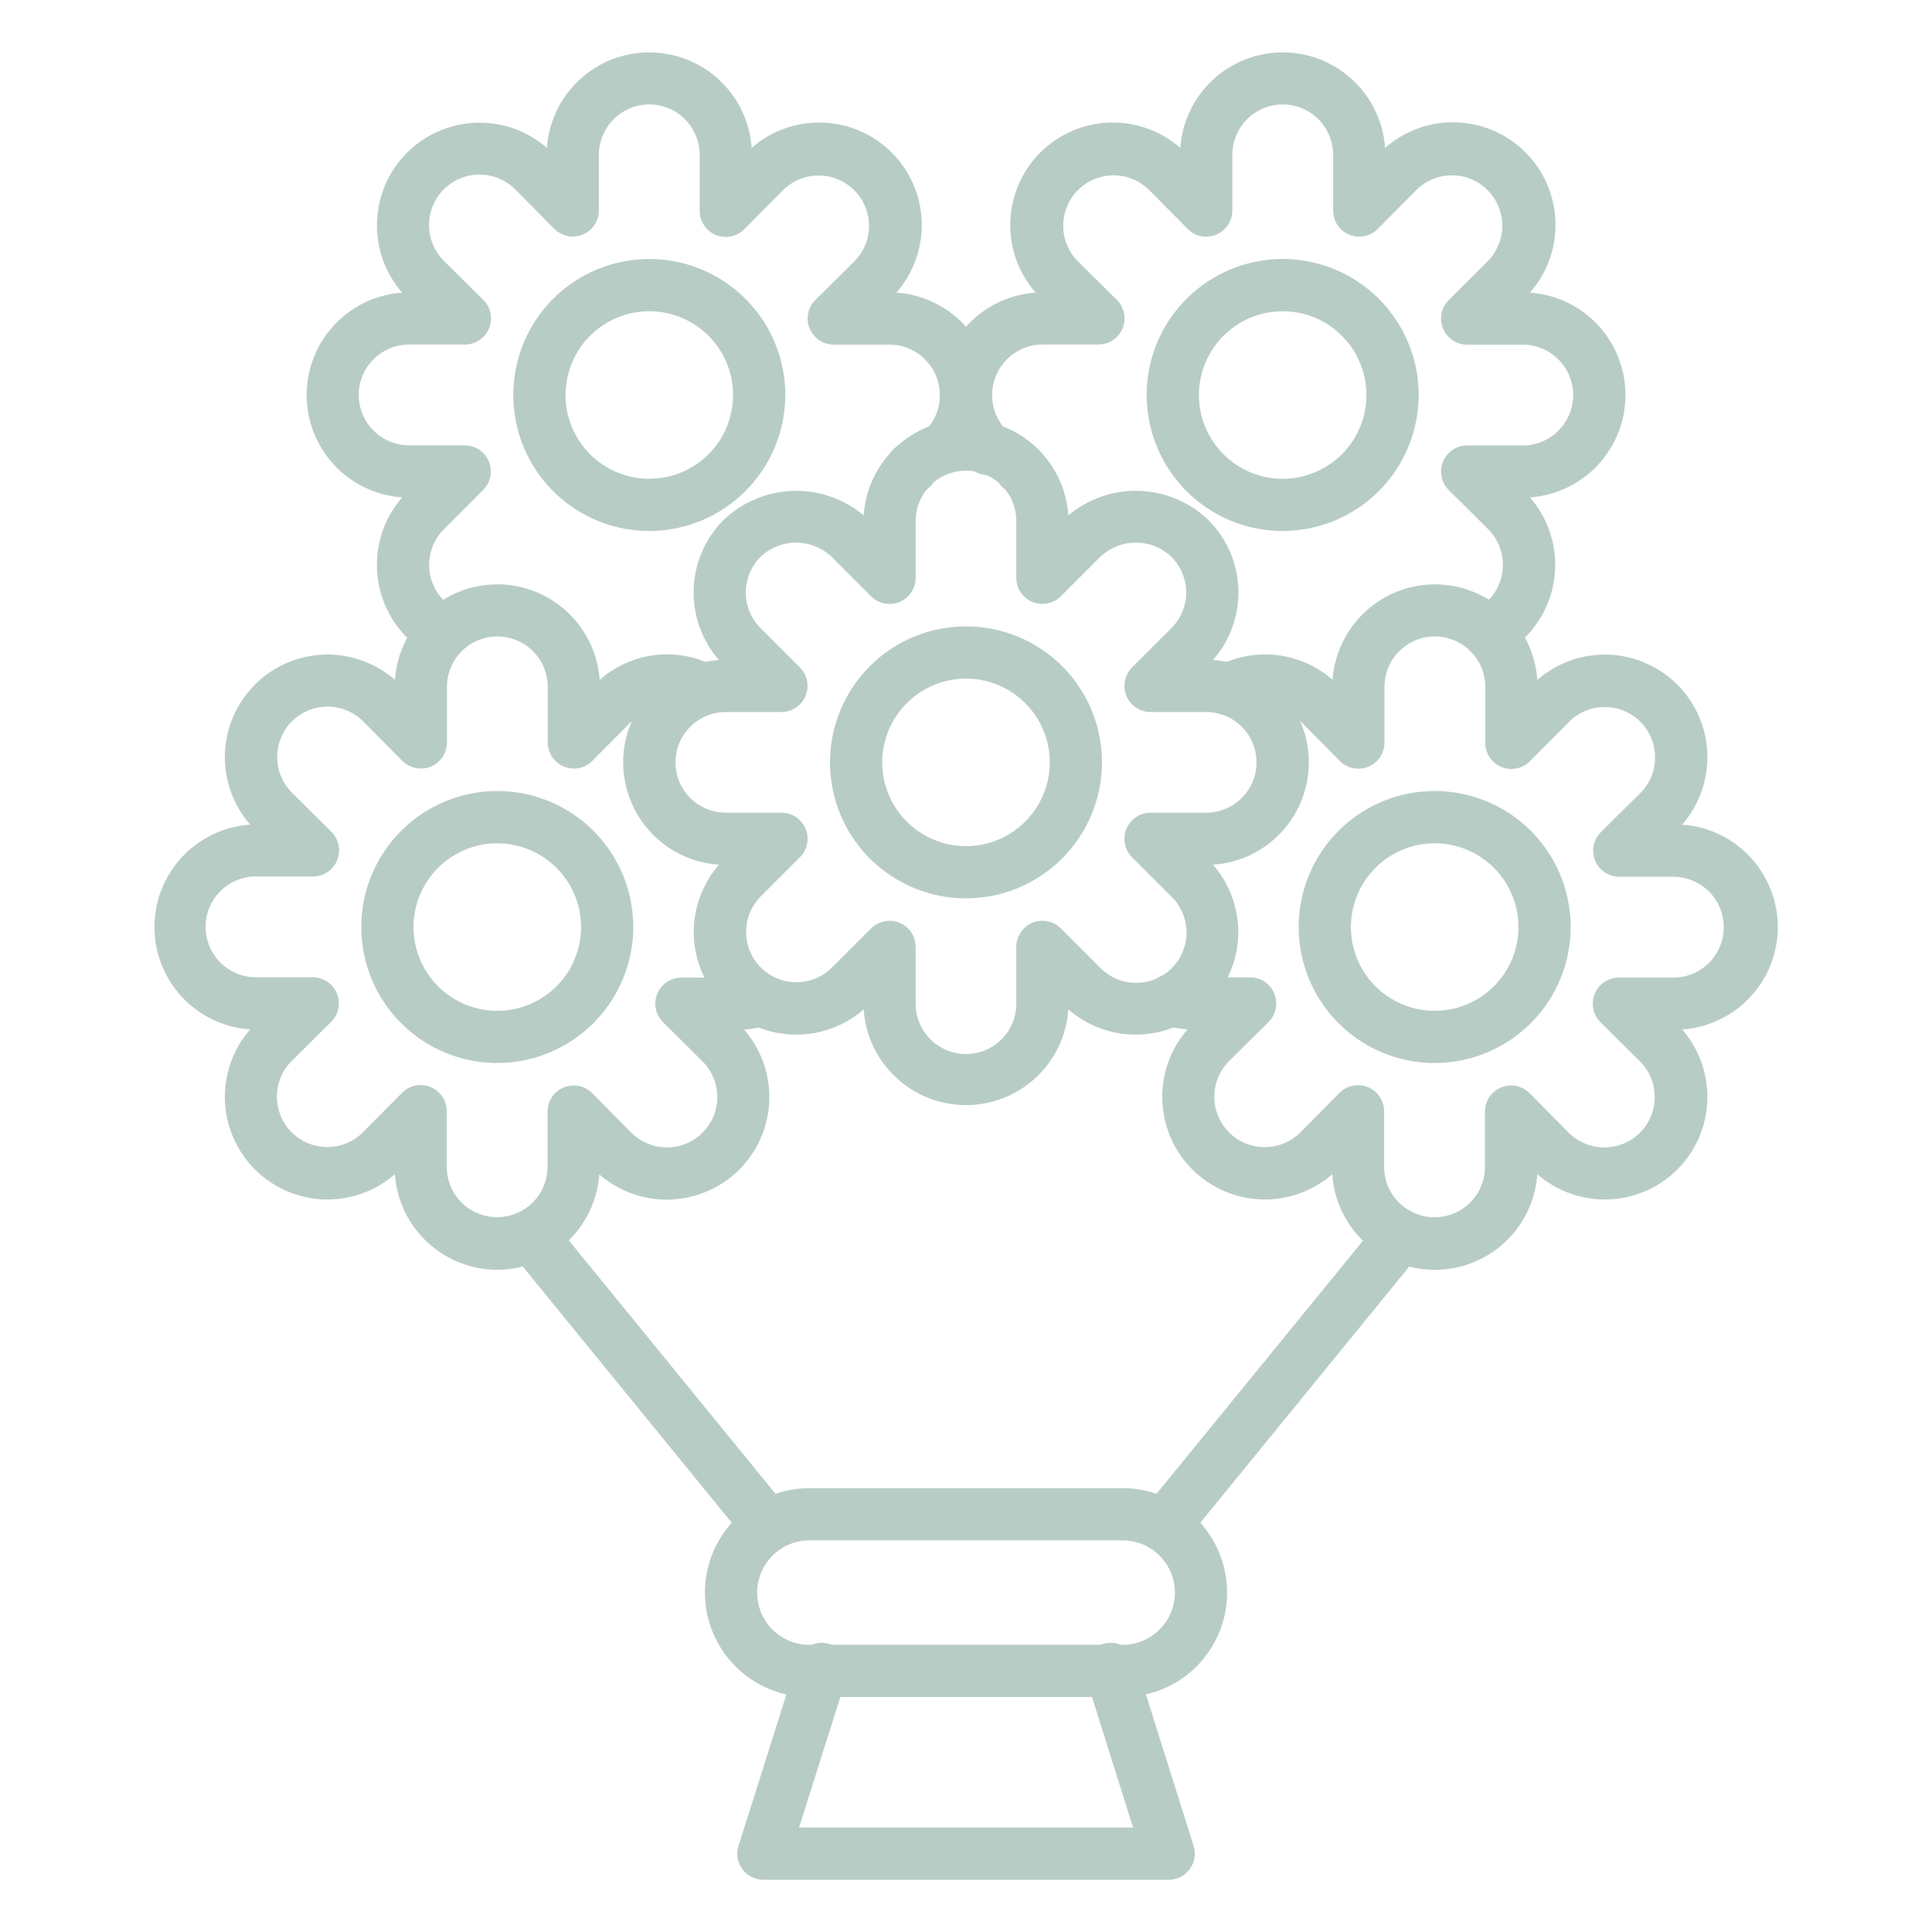 <svg width="51" height="51" viewBox="0 0 51 51" fill="none" xmlns="http://www.w3.org/2000/svg">
    <path d="M30.725 40.972C30.594 40.972 30.467 40.935 30.357 40.865C30.247 40.796 30.159 40.696 30.103 40.578C30.047 40.461 30.026 40.33 30.041 40.2C30.057 40.071 30.109 39.949 30.191 39.848L36.442 32.184C36.558 32.042 36.725 31.952 36.907 31.934C37.089 31.915 37.27 31.97 37.412 32.085C37.553 32.201 37.644 32.368 37.662 32.55C37.68 32.731 37.626 32.913 37.51 33.055L31.259 40.719C31.195 40.798 31.113 40.862 31.021 40.906C30.928 40.95 30.827 40.972 30.725 40.972Z"
          fill="#B8CCC6"/>
    <path d="M20.276 40.972C20.174 40.972 20.073 40.95 19.98 40.906C19.888 40.862 19.807 40.798 19.742 40.719L13.491 33.055C13.434 32.985 13.391 32.904 13.365 32.817C13.339 32.731 13.33 32.64 13.339 32.55C13.349 32.46 13.375 32.372 13.418 32.293C13.461 32.213 13.519 32.142 13.59 32.085C13.66 32.028 13.74 31.985 13.827 31.959C13.914 31.933 14.005 31.925 14.095 31.934C14.185 31.943 14.272 31.97 14.352 32.013C14.432 32.056 14.502 32.114 14.559 32.184L20.81 39.848C20.893 39.949 20.945 40.071 20.96 40.2C20.976 40.33 20.955 40.461 20.899 40.578C20.843 40.696 20.755 40.796 20.645 40.865C20.535 40.935 20.407 40.972 20.277 40.972H20.276Z"
          fill="#B8CCC6"/>
    <path d="M30.848 49.622H20.152C20.044 49.622 19.937 49.596 19.841 49.547C19.744 49.498 19.66 49.428 19.596 49.34C19.532 49.253 19.49 49.152 19.472 49.045C19.454 48.938 19.462 48.829 19.495 48.726L21.032 43.867C21.057 43.778 21.099 43.696 21.157 43.624C21.215 43.552 21.286 43.492 21.367 43.448C21.448 43.404 21.537 43.377 21.629 43.369C21.721 43.36 21.814 43.37 21.901 43.397C21.989 43.425 22.071 43.47 22.141 43.53C22.211 43.589 22.269 43.663 22.31 43.745C22.352 43.827 22.376 43.917 22.382 44.009C22.388 44.101 22.376 44.193 22.346 44.281L21.093 48.243H29.911L28.664 44.281C28.633 44.193 28.621 44.101 28.627 44.009C28.633 43.917 28.658 43.827 28.699 43.745C28.741 43.663 28.798 43.589 28.868 43.53C28.939 43.47 29.02 43.425 29.108 43.397C29.196 43.37 29.288 43.36 29.38 43.369C29.472 43.377 29.561 43.404 29.642 43.448C29.723 43.492 29.795 43.552 29.852 43.624C29.91 43.696 29.953 43.778 29.978 43.867L31.508 48.726C31.54 48.829 31.548 48.939 31.53 49.046C31.512 49.153 31.47 49.254 31.405 49.341C31.341 49.428 31.257 49.499 31.16 49.548C31.064 49.597 30.957 49.622 30.848 49.622Z"
          fill="#B8CCC6"/>
    <path d="M37.872 33.52C37.449 33.522 37.031 33.422 36.655 33.227C36.233 33.02 35.873 32.703 35.612 32.312C35.351 31.92 35.198 31.466 35.169 30.996C34.652 31.447 33.983 31.685 33.297 31.662C32.61 31.638 31.959 31.355 31.473 30.87C30.988 30.384 30.705 29.733 30.682 29.047C30.658 28.361 30.896 27.691 31.348 27.174C31.141 27.16 30.937 27.122 30.74 27.06C30.579 27.015 30.441 26.913 30.35 26.774C30.258 26.635 30.22 26.468 30.243 26.303C30.265 26.138 30.346 25.987 30.472 25.877C30.597 25.768 30.757 25.707 30.924 25.707H30.931C31.003 25.707 31.074 25.718 31.142 25.74C31.269 25.78 31.4 25.801 31.533 25.8H33.005C33.141 25.801 33.273 25.842 33.386 25.918C33.499 25.995 33.587 26.102 33.639 26.229C33.69 26.355 33.703 26.493 33.676 26.626C33.649 26.76 33.583 26.882 33.487 26.978L32.444 28.012C32.32 28.136 32.222 28.282 32.156 28.444C32.089 28.605 32.055 28.778 32.055 28.953C32.055 29.128 32.09 29.301 32.156 29.462C32.223 29.623 32.322 29.77 32.445 29.893C32.569 30.017 32.715 30.114 32.877 30.181C33.038 30.248 33.211 30.282 33.386 30.282C33.561 30.282 33.734 30.247 33.895 30.18C34.056 30.113 34.203 30.015 34.326 29.892L35.36 28.849C35.456 28.753 35.579 28.687 35.712 28.66C35.846 28.633 35.984 28.646 36.11 28.698C36.236 28.749 36.344 28.837 36.42 28.95C36.496 29.063 36.537 29.196 36.538 29.332V30.803C36.536 31.051 36.605 31.293 36.735 31.503C36.866 31.713 37.053 31.882 37.275 31.99C37.458 32.086 37.662 32.135 37.868 32.133C38.221 32.133 38.559 31.993 38.809 31.744C39.058 31.494 39.198 31.156 39.199 30.803V29.34C39.2 29.203 39.241 29.07 39.317 28.958C39.393 28.845 39.501 28.757 39.627 28.705C39.753 28.654 39.891 28.641 40.025 28.668C40.158 28.695 40.281 28.761 40.377 28.857L41.41 29.901C41.66 30.15 41.999 30.29 42.351 30.289C42.704 30.289 43.042 30.148 43.292 29.899C43.541 29.649 43.681 29.311 43.68 28.958C43.68 28.605 43.54 28.267 43.29 28.018L42.249 26.984C42.152 26.888 42.086 26.765 42.059 26.632C42.032 26.498 42.045 26.36 42.097 26.234C42.148 26.108 42.236 26 42.349 25.924C42.462 25.848 42.595 25.807 42.731 25.806H44.202C44.55 25.798 44.881 25.654 45.124 25.406C45.367 25.157 45.503 24.823 45.503 24.476C45.503 24.128 45.367 23.794 45.124 23.545C44.881 23.297 44.55 23.153 44.202 23.145H42.741C42.605 23.144 42.472 23.103 42.359 23.027C42.246 22.951 42.158 22.843 42.106 22.717C42.055 22.591 42.042 22.453 42.069 22.319C42.096 22.186 42.162 22.063 42.258 21.967L43.302 20.933C43.425 20.81 43.523 20.663 43.59 20.502C43.656 20.34 43.691 20.167 43.69 19.993C43.69 19.818 43.656 19.645 43.589 19.484C43.522 19.322 43.423 19.176 43.3 19.052C43.176 18.929 43.03 18.831 42.868 18.764C42.707 18.698 42.534 18.663 42.359 18.664C42.184 18.664 42.011 18.698 41.85 18.765C41.689 18.832 41.542 18.93 41.419 19.054L40.385 20.095C40.289 20.192 40.166 20.258 40.033 20.285C39.9 20.312 39.761 20.299 39.635 20.247C39.509 20.196 39.401 20.108 39.325 19.995C39.249 19.882 39.208 19.749 39.207 19.613V18.131C39.207 17.778 39.067 17.44 38.818 17.191C38.568 16.941 38.23 16.801 37.877 16.801C37.524 16.801 37.185 16.941 36.936 17.191C36.686 17.44 36.546 17.778 36.546 18.131V19.603C36.546 19.739 36.506 19.872 36.43 19.986C36.354 20.099 36.246 20.188 36.12 20.24C35.994 20.292 35.855 20.305 35.721 20.278C35.587 20.251 35.465 20.185 35.368 20.088L34.335 19.045C34.135 18.844 33.875 18.712 33.595 18.669C33.315 18.627 33.028 18.675 32.777 18.808C32.695 18.846 32.606 18.868 32.516 18.872C32.425 18.876 32.335 18.862 32.25 18.831C32.165 18.8 32.087 18.752 32.02 18.691C31.953 18.63 31.899 18.556 31.861 18.474C31.823 18.392 31.801 18.303 31.797 18.212C31.794 18.122 31.808 18.032 31.838 17.947C31.87 17.861 31.917 17.783 31.978 17.717C32.039 17.65 32.113 17.596 32.195 17.558C32.675 17.319 33.214 17.228 33.745 17.298C34.276 17.367 34.775 17.593 35.177 17.947C35.224 17.263 35.53 16.622 36.032 16.154C36.533 15.687 37.194 15.426 37.879 15.426C38.565 15.426 39.226 15.687 39.727 16.154C40.229 16.622 40.534 17.263 40.582 17.947C41.099 17.496 41.769 17.258 42.455 17.281C43.141 17.305 43.792 17.588 44.278 18.073C44.763 18.558 45.046 19.21 45.07 19.896C45.093 20.582 44.855 21.252 44.404 21.769C45.089 21.815 45.731 22.12 46.2 22.622C46.669 23.124 46.93 23.785 46.93 24.472C46.93 25.159 46.669 25.82 46.2 26.322C45.731 26.823 45.089 27.128 44.404 27.175C44.855 27.692 45.093 28.361 45.07 29.047C45.046 29.734 44.763 30.385 44.278 30.871C43.792 31.356 43.141 31.639 42.455 31.662C41.769 31.686 41.099 31.448 40.582 30.996C40.534 31.682 40.228 32.324 39.725 32.793C39.222 33.261 38.56 33.521 37.872 33.52Z"
          fill="#B8CCC6"/>
    <path d="M37.872 28.061C37.162 28.061 36.468 27.851 35.878 27.456C35.287 27.061 34.827 26.501 34.555 25.845C34.284 25.189 34.213 24.467 34.351 23.77C34.49 23.074 34.832 22.434 35.334 21.932C35.836 21.43 36.476 21.088 37.172 20.95C37.869 20.812 38.59 20.883 39.246 21.155C39.903 21.426 40.463 21.887 40.858 22.477C41.252 23.068 41.462 23.762 41.462 24.472C41.461 25.424 41.083 26.336 40.41 27.009C39.736 27.682 38.824 28.06 37.872 28.061ZM37.872 22.26C37.435 22.26 37.007 22.39 36.644 22.633C36.28 22.876 35.996 23.221 35.829 23.625C35.662 24.03 35.618 24.474 35.703 24.903C35.788 25.332 35.999 25.726 36.308 26.036C36.618 26.345 37.012 26.556 37.441 26.641C37.87 26.726 38.314 26.682 38.719 26.515C39.123 26.348 39.468 26.064 39.711 25.701C39.954 25.337 40.084 24.909 40.084 24.472C40.083 23.886 39.85 23.323 39.435 22.909C39.021 22.494 38.459 22.261 37.872 22.261V22.26Z"
          fill="#B8CCC6"/>
    <path d="M25.5 29.173C24.813 29.172 24.152 28.911 23.651 28.442C23.15 27.972 22.845 27.33 22.799 26.645C22.282 27.096 21.613 27.334 20.927 27.31C20.242 27.287 19.591 27.004 19.106 26.519C18.621 26.034 18.338 25.383 18.315 24.697C18.291 24.012 18.529 23.343 18.979 22.826C18.294 22.781 17.651 22.477 17.181 21.975C16.712 21.473 16.45 20.812 16.45 20.125C16.45 19.437 16.712 18.776 17.181 18.274C17.651 17.773 18.294 17.468 18.979 17.423C18.527 16.907 18.288 16.237 18.311 15.551C18.333 14.864 18.616 14.212 19.102 13.726C19.595 13.254 20.245 12.981 20.927 12.958C21.609 12.935 22.276 13.165 22.799 13.604C22.844 12.918 23.148 12.275 23.65 11.806C24.151 11.336 24.813 11.075 25.5 11.075C26.187 11.075 26.849 11.336 27.35 11.806C27.852 12.275 28.156 12.918 28.201 13.604C28.724 13.165 29.391 12.935 30.073 12.958C30.756 12.981 31.405 13.254 31.898 13.726C32.384 14.212 32.667 14.864 32.69 15.551C32.712 16.237 32.473 16.907 32.021 17.423C32.706 17.468 33.349 17.773 33.819 18.274C34.289 18.776 34.55 19.437 34.55 20.125C34.55 20.812 34.289 21.473 33.819 21.975C33.349 22.477 32.706 22.781 32.021 22.826C32.471 23.343 32.709 24.012 32.686 24.697C32.662 25.383 32.379 26.034 31.894 26.519C31.409 27.004 30.758 27.287 30.073 27.31C29.387 27.334 28.718 27.096 28.201 26.645C28.155 27.331 27.85 27.973 27.349 28.442C26.847 28.911 26.186 29.172 25.5 29.173ZM23.482 24.306C23.665 24.306 23.84 24.379 23.969 24.508C24.098 24.637 24.171 24.813 24.171 24.995V26.465C24.167 26.642 24.198 26.818 24.263 26.983C24.328 27.147 24.425 27.297 24.549 27.424C24.673 27.55 24.821 27.651 24.984 27.72C25.147 27.788 25.322 27.824 25.499 27.824C25.676 27.824 25.852 27.788 26.015 27.72C26.178 27.651 26.326 27.55 26.45 27.424C26.573 27.297 26.671 27.147 26.735 26.983C26.8 26.818 26.832 26.642 26.828 26.465V24.995C26.828 24.859 26.868 24.726 26.944 24.613C27.02 24.499 27.127 24.411 27.253 24.359C27.379 24.307 27.518 24.293 27.651 24.32C27.785 24.346 27.908 24.412 28.004 24.508L29.044 25.548C29.167 25.673 29.314 25.773 29.476 25.841C29.637 25.909 29.811 25.945 29.986 25.945C30.162 25.946 30.336 25.912 30.498 25.845C30.66 25.779 30.808 25.68 30.932 25.556C31.056 25.432 31.154 25.285 31.221 25.122C31.287 24.96 31.321 24.786 31.321 24.611C31.32 24.435 31.284 24.262 31.216 24.1C31.148 23.938 31.048 23.792 30.923 23.669L29.884 22.63C29.787 22.533 29.722 22.41 29.695 22.277C29.669 22.143 29.682 22.004 29.734 21.878C29.787 21.753 29.875 21.645 29.988 21.569C30.101 21.494 30.235 21.453 30.371 21.453H31.84C32.193 21.453 32.531 21.313 32.78 21.064C33.029 20.815 33.169 20.477 33.169 20.124C33.169 19.772 33.029 19.434 32.78 19.185C32.531 18.936 32.193 18.796 31.84 18.796H30.371C30.235 18.796 30.101 18.755 29.988 18.679C29.875 18.604 29.787 18.496 29.734 18.37C29.682 18.244 29.669 18.106 29.695 17.972C29.722 17.838 29.787 17.715 29.884 17.619L30.923 16.58C31.047 16.456 31.145 16.31 31.211 16.149C31.278 15.987 31.313 15.815 31.313 15.64C31.313 15.466 31.278 15.293 31.211 15.131C31.145 14.97 31.047 14.824 30.923 14.7C30.67 14.459 30.334 14.323 29.984 14.323C29.634 14.323 29.297 14.459 29.044 14.7L28.004 15.74C27.908 15.836 27.785 15.902 27.651 15.928C27.518 15.955 27.379 15.941 27.253 15.889C27.127 15.837 27.02 15.748 26.944 15.635C26.868 15.522 26.828 15.389 26.828 15.252V13.784C26.832 13.607 26.8 13.431 26.735 13.266C26.671 13.101 26.573 12.951 26.45 12.825C26.326 12.698 26.178 12.597 26.015 12.529C25.852 12.46 25.676 12.425 25.499 12.425C25.322 12.425 25.147 12.46 24.984 12.529C24.821 12.597 24.673 12.698 24.549 12.825C24.425 12.951 24.328 13.101 24.263 13.266C24.198 13.431 24.167 13.607 24.171 13.784V15.254C24.171 15.39 24.131 15.523 24.055 15.637C23.979 15.75 23.871 15.838 23.745 15.89C23.62 15.943 23.481 15.956 23.347 15.93C23.214 15.903 23.091 15.837 22.995 15.741L21.955 14.7C21.701 14.459 21.365 14.324 21.015 14.324C20.665 14.324 20.329 14.459 20.076 14.7C19.952 14.824 19.854 14.97 19.788 15.131C19.721 15.293 19.686 15.466 19.686 15.64C19.686 15.815 19.721 15.987 19.788 16.149C19.854 16.31 19.952 16.456 20.076 16.58L21.115 17.619C21.212 17.715 21.277 17.838 21.304 17.972C21.33 18.106 21.317 18.244 21.265 18.37C21.212 18.496 21.124 18.604 21.011 18.679C20.897 18.755 20.764 18.796 20.628 18.796H19.159C18.807 18.796 18.469 18.936 18.22 19.185C17.97 19.434 17.831 19.772 17.831 20.124C17.831 20.477 17.97 20.815 18.22 21.064C18.469 21.313 18.807 21.453 19.159 21.453H20.629C20.765 21.453 20.899 21.494 21.012 21.569C21.125 21.645 21.214 21.753 21.266 21.878C21.318 22.004 21.332 22.143 21.305 22.277C21.279 22.41 21.213 22.533 21.116 22.63L20.076 23.669C19.83 23.919 19.693 24.255 19.695 24.606C19.696 24.956 19.836 25.292 20.084 25.54C20.331 25.788 20.667 25.927 21.017 25.929C21.368 25.931 21.705 25.794 21.955 25.548L22.995 24.508C23.124 24.379 23.299 24.306 23.482 24.306Z"
          fill="#B8CCC6"/>
    <path d="M25.5 23.714C24.79 23.714 24.096 23.504 23.506 23.109C22.915 22.715 22.455 22.154 22.183 21.498C21.912 20.842 21.841 20.12 21.979 19.424C22.118 18.728 22.46 18.088 22.962 17.586C23.464 17.084 24.103 16.742 24.8 16.603C25.496 16.465 26.218 16.536 26.874 16.808C27.53 17.079 28.091 17.54 28.485 18.13C28.88 18.72 29.09 19.414 29.09 20.124C29.089 21.076 28.71 21.989 28.037 22.662C27.364 23.335 26.452 23.713 25.5 23.714ZM25.5 17.913C25.063 17.913 24.635 18.043 24.271 18.286C23.908 18.529 23.624 18.875 23.457 19.279C23.289 19.683 23.246 20.128 23.331 20.557C23.416 20.986 23.627 21.38 23.936 21.689C24.246 21.998 24.64 22.209 25.069 22.294C25.498 22.38 25.943 22.336 26.347 22.168C26.751 22.001 27.096 21.717 27.339 21.353C27.582 20.989 27.712 20.562 27.712 20.124C27.711 19.538 27.478 18.976 27.063 18.561C26.649 18.146 26.087 17.913 25.5 17.913V17.913Z"
          fill="#B8CCC6"/>
    <path d="M24.062 13.049C23.878 13.048 23.703 12.974 23.573 12.844C23.444 12.713 23.372 12.537 23.373 12.353C23.374 12.169 23.448 11.993 23.578 11.864C23.709 11.735 23.885 11.663 24.069 11.664C24.252 11.664 24.427 11.736 24.556 11.866C24.686 11.995 24.758 12.17 24.758 12.353C24.757 12.537 24.683 12.714 24.553 12.844C24.423 12.974 24.247 13.048 24.062 13.049Z"
          fill="#B8CCC6"/>
    <path d="M11.703 17.383C11.585 17.383 11.47 17.352 11.367 17.295C11.137 17.169 10.927 17.011 10.741 16.826C10.256 16.341 9.974 15.689 9.951 15.003C9.927 14.317 10.165 13.648 10.616 13.13C9.931 13.083 9.291 12.777 8.823 12.276C8.355 11.774 8.095 11.114 8.095 10.428C8.095 9.742 8.355 9.081 8.823 8.58C9.291 8.078 9.931 7.773 10.616 7.725C10.165 7.208 9.928 6.539 9.952 5.853C9.976 5.168 10.258 4.517 10.743 4.032C11.228 3.547 11.879 3.264 12.565 3.24C13.25 3.216 13.919 3.453 14.437 3.904C14.484 3.219 14.79 2.579 15.291 2.111C15.793 1.643 16.453 1.383 17.139 1.383C17.825 1.383 18.486 1.643 18.987 2.111C19.489 2.579 19.794 3.219 19.842 3.904C20.359 3.451 21.028 3.213 21.715 3.236C22.401 3.259 23.053 3.542 23.539 4.027C24.025 4.513 24.308 5.165 24.331 5.851C24.354 6.538 24.115 7.207 23.663 7.724C24.18 7.76 24.675 7.944 25.092 8.252C25.508 8.561 25.827 8.983 26.011 9.467C26.195 9.951 26.237 10.479 26.131 10.986C26.025 11.493 25.776 11.959 25.413 12.33L24.424 11.372L24.431 11.365C24.614 11.177 24.738 10.94 24.787 10.682C24.836 10.424 24.808 10.158 24.707 9.916C24.606 9.674 24.435 9.468 24.217 9.322C23.999 9.176 23.743 9.098 23.481 9.097H22.009C21.873 9.097 21.739 9.057 21.626 8.981C21.513 8.905 21.424 8.797 21.372 8.671C21.32 8.545 21.307 8.406 21.334 8.272C21.361 8.138 21.427 8.016 21.523 7.919L22.567 6.886C22.809 6.635 22.943 6.299 22.939 5.95C22.936 5.601 22.796 5.268 22.549 5.021C22.302 4.775 21.969 4.635 21.62 4.633C21.271 4.63 20.936 4.764 20.685 5.006L19.651 6.048C19.555 6.146 19.431 6.213 19.297 6.241C19.162 6.268 19.022 6.254 18.895 6.202C18.768 6.149 18.66 6.06 18.584 5.945C18.509 5.83 18.469 5.696 18.47 5.558V4.088C18.47 3.735 18.33 3.396 18.081 3.147C17.831 2.897 17.493 2.757 17.14 2.757C16.787 2.757 16.449 2.897 16.199 3.147C15.95 3.396 15.809 3.735 15.809 4.088V5.558C15.809 5.694 15.768 5.827 15.691 5.94C15.615 6.053 15.508 6.141 15.382 6.192C15.255 6.244 15.117 6.257 14.983 6.23C14.85 6.203 14.728 6.137 14.632 6.041L13.598 4.997C13.348 4.748 13.009 4.608 12.655 4.608C12.302 4.609 11.963 4.75 11.714 5C11.464 5.25 11.325 5.589 11.325 5.942C11.325 6.295 11.466 6.634 11.716 6.884L12.758 7.917C12.855 8.014 12.921 8.136 12.948 8.27C12.975 8.404 12.961 8.543 12.909 8.669C12.857 8.795 12.769 8.903 12.656 8.979C12.542 9.055 12.409 9.095 12.273 9.095H10.8C10.447 9.095 10.109 9.235 9.86 9.485C9.61 9.734 9.47 10.073 9.47 10.426C9.47 10.778 9.61 11.117 9.86 11.367C10.109 11.616 10.447 11.756 10.8 11.756H12.272C12.408 11.757 12.541 11.798 12.654 11.874C12.767 11.95 12.854 12.058 12.906 12.184C12.958 12.31 12.971 12.449 12.944 12.582C12.917 12.716 12.851 12.838 12.754 12.934L11.716 13.972C11.468 14.222 11.328 14.559 11.328 14.912C11.328 15.264 11.468 15.602 11.716 15.851C11.813 15.946 11.922 16.027 12.04 16.092C12.174 16.166 12.278 16.283 12.338 16.423C12.398 16.564 12.409 16.72 12.371 16.868C12.332 17.015 12.246 17.146 12.125 17.239C12.004 17.332 11.856 17.383 11.703 17.383H11.703Z"
          fill="#B8CCC6"/>
    <path d="M17.723 19.389C17.587 19.388 17.455 19.346 17.343 19.27C17.23 19.194 17.143 19.086 17.091 18.961C17.04 18.835 17.027 18.697 17.053 18.564C17.08 18.431 17.146 18.309 17.242 18.213C17.338 18.117 17.46 18.051 17.593 18.024C17.726 17.997 17.864 18.01 17.99 18.062C18.115 18.113 18.223 18.2 18.299 18.312C18.376 18.425 18.417 18.557 18.418 18.693C18.417 18.877 18.344 19.053 18.214 19.183C18.083 19.314 17.907 19.388 17.723 19.389Z"
          fill="#B8CCC6"/>
    <path d="M17.14 14.017C16.43 14.017 15.736 13.806 15.146 13.412C14.555 13.018 14.095 12.457 13.823 11.801C13.552 11.145 13.48 10.423 13.619 9.727C13.757 9.03 14.099 8.391 14.601 7.888C15.103 7.386 15.743 7.044 16.439 6.906C17.136 6.767 17.857 6.838 18.514 7.11C19.169 7.382 19.73 7.842 20.125 8.432C20.519 9.022 20.73 9.717 20.73 10.427C20.729 11.378 20.35 12.291 19.677 12.964C19.005 13.637 18.092 14.015 17.14 14.017ZM17.14 8.216C16.703 8.216 16.275 8.345 15.912 8.588C15.548 8.831 15.264 9.177 15.097 9.581C14.929 9.985 14.885 10.43 14.971 10.859C15.056 11.288 15.267 11.682 15.576 11.991C15.885 12.3 16.279 12.511 16.709 12.597C17.138 12.682 17.582 12.638 17.986 12.47C18.391 12.303 18.736 12.019 18.979 11.656C19.222 11.292 19.352 10.864 19.351 10.427C19.351 9.841 19.117 9.279 18.703 8.864C18.289 8.45 17.727 8.216 17.14 8.216Z"
          fill="#B8CCC6"/>
    <path d="M33.277 19.389C33.093 19.388 32.917 19.314 32.787 19.183C32.657 19.053 32.583 18.877 32.582 18.693C32.583 18.557 32.625 18.425 32.701 18.312C32.777 18.2 32.885 18.113 33.011 18.062C33.136 18.01 33.275 17.997 33.408 18.024C33.541 18.051 33.663 18.117 33.759 18.213C33.855 18.309 33.92 18.431 33.947 18.564C33.974 18.697 33.96 18.835 33.909 18.961C33.858 19.086 33.77 19.194 33.658 19.27C33.545 19.346 33.413 19.388 33.277 19.389Z"
          fill="#B8CCC6"/>
    <path d="M39.298 17.383C39.146 17.383 38.997 17.332 38.876 17.239C38.756 17.146 38.669 17.015 38.631 16.868C38.592 16.72 38.604 16.564 38.663 16.423C38.723 16.283 38.828 16.166 38.961 16.092C39.08 16.027 39.188 15.946 39.285 15.851C39.533 15.602 39.673 15.264 39.673 14.911C39.673 14.558 39.533 14.22 39.285 13.97L38.243 12.937C38.147 12.841 38.081 12.718 38.054 12.585C38.027 12.451 38.04 12.313 38.091 12.187C38.143 12.061 38.231 11.953 38.344 11.877C38.456 11.801 38.589 11.76 38.726 11.759H40.197C40.55 11.759 40.888 11.619 41.138 11.369C41.387 11.12 41.528 10.781 41.528 10.428C41.528 10.076 41.387 9.737 41.138 9.488C40.888 9.238 40.55 9.098 40.197 9.098H38.729C38.593 9.098 38.459 9.057 38.346 8.981C38.232 8.906 38.144 8.798 38.092 8.672C38.04 8.545 38.027 8.407 38.053 8.273C38.08 8.139 38.146 8.016 38.243 7.92L39.285 6.882C39.526 6.63 39.66 6.294 39.657 5.946C39.653 5.597 39.513 5.264 39.267 5.017C39.02 4.771 38.686 4.631 38.338 4.628C37.989 4.626 37.653 4.76 37.402 5.002L36.369 6.044C36.273 6.141 36.151 6.207 36.017 6.234C35.884 6.261 35.745 6.248 35.619 6.196C35.493 6.144 35.386 6.057 35.309 5.944C35.233 5.831 35.192 5.698 35.191 5.562V4.088C35.191 3.735 35.051 3.396 34.802 3.147C34.552 2.897 34.214 2.757 33.861 2.757C33.508 2.757 33.17 2.897 32.92 3.147C32.671 3.396 32.53 3.735 32.53 4.088V5.558C32.53 5.695 32.49 5.828 32.414 5.941C32.338 6.055 32.23 6.143 32.104 6.195C31.978 6.247 31.839 6.261 31.705 6.234C31.572 6.207 31.449 6.141 31.353 6.044L30.319 5.001C30.068 4.759 29.732 4.625 29.383 4.628C29.034 4.632 28.701 4.772 28.455 5.019C28.208 5.265 28.069 5.599 28.066 5.948C28.063 6.296 28.197 6.632 28.439 6.883L29.482 7.917C29.578 8.013 29.644 8.136 29.671 8.269C29.698 8.403 29.685 8.542 29.633 8.668C29.581 8.794 29.492 8.902 29.379 8.978C29.265 9.054 29.132 9.094 28.996 9.095H27.521C27.168 9.095 26.829 9.235 26.58 9.485C26.33 9.735 26.19 10.074 26.19 10.427C26.19 10.781 26.33 11.121 26.579 11.373C26.705 11.504 26.775 11.68 26.773 11.862C26.771 12.044 26.698 12.218 26.568 12.347C26.439 12.473 26.266 12.544 26.086 12.544C25.905 12.544 25.732 12.473 25.603 12.347C25.098 11.835 24.814 11.146 24.811 10.427C24.812 9.74 25.073 9.08 25.542 8.578C26.011 8.077 26.652 7.772 27.337 7.724C26.885 7.207 26.646 6.538 26.669 5.851C26.692 5.165 26.975 4.513 27.46 4.027C27.946 3.542 28.598 3.259 29.285 3.236C29.971 3.213 30.64 3.451 31.158 3.904C31.205 3.219 31.511 2.579 32.012 2.111C32.514 1.643 33.174 1.383 33.86 1.383C34.546 1.383 35.207 1.643 35.708 2.111C36.21 2.579 36.515 3.219 36.563 3.904C37.08 3.449 37.75 3.208 38.438 3.229C39.126 3.251 39.78 3.534 40.267 4.02C40.754 4.507 41.038 5.161 41.06 5.849C41.082 6.537 40.842 7.207 40.387 7.724C41.072 7.772 41.712 8.078 42.18 8.579C42.648 9.081 42.908 9.741 42.908 10.427C42.908 11.113 42.648 11.773 42.18 12.275C41.712 12.777 41.072 13.082 40.387 13.13C40.838 13.647 41.075 14.317 41.052 15.002C41.029 15.688 40.746 16.34 40.262 16.826C40.076 17.01 39.865 17.168 39.636 17.294C39.533 17.352 39.417 17.383 39.298 17.383Z"
          fill="#B8CCC6"/>
    <path d="M26.937 13.049C26.753 13.048 26.577 12.974 26.447 12.844C26.316 12.714 26.242 12.537 26.241 12.353C26.243 12.217 26.284 12.085 26.36 11.973C26.436 11.861 26.544 11.773 26.67 11.722C26.796 11.671 26.933 11.658 27.067 11.684C27.2 11.711 27.322 11.777 27.418 11.873C27.514 11.969 27.579 12.091 27.606 12.224C27.633 12.357 27.62 12.495 27.568 12.621C27.517 12.746 27.43 12.854 27.318 12.93C27.205 13.007 27.073 13.048 26.937 13.049Z"
          fill="#B8CCC6"/>
    <path d="M32.424 18.884C32.334 18.884 32.246 18.866 32.163 18.832C32.08 18.797 32.005 18.747 31.942 18.683L31.935 18.676C31.824 18.563 31.756 18.415 31.743 18.257C31.729 18.1 31.77 17.942 31.86 17.812C31.949 17.681 32.08 17.585 32.232 17.541C32.384 17.496 32.547 17.505 32.692 17.567C32.838 17.629 32.958 17.739 33.032 17.879C33.105 18.019 33.128 18.18 33.096 18.335C33.065 18.49 32.98 18.629 32.858 18.729C32.735 18.829 32.582 18.884 32.423 18.883L32.424 18.884Z"
          fill="#B8CCC6"/>
    <path d="M33.859 14.017C33.15 14.017 32.455 13.806 31.865 13.412C31.275 13.017 30.814 12.457 30.543 11.8C30.271 11.145 30.2 10.423 30.338 9.726C30.477 9.03 30.819 8.39 31.321 7.888C31.823 7.386 32.463 7.044 33.159 6.906C33.855 6.767 34.577 6.838 35.233 7.11C35.889 7.382 36.45 7.842 36.844 8.432C37.239 9.023 37.45 9.717 37.45 10.427C37.448 11.378 37.07 12.291 36.397 12.964C35.724 13.637 34.811 14.016 33.859 14.017ZM33.859 8.216C33.422 8.216 32.995 8.345 32.631 8.589C32.267 8.832 31.984 9.177 31.816 9.581C31.649 9.985 31.605 10.43 31.691 10.859C31.776 11.288 31.987 11.682 32.296 11.991C32.605 12.301 32.999 12.511 33.428 12.597C33.858 12.682 34.302 12.638 34.706 12.47C35.11 12.303 35.456 12.019 35.699 11.656C35.942 11.292 36.071 10.864 36.071 10.427C36.07 9.84 35.837 9.278 35.422 8.864C35.008 8.449 34.446 8.216 33.859 8.216Z"
          fill="#B8CCC6"/>
    <path d="M13.128 33.52C12.441 33.519 11.781 33.258 11.279 32.79C10.778 32.322 10.472 31.68 10.425 30.996C9.907 31.447 9.238 31.685 8.552 31.662C7.866 31.638 7.214 31.355 6.729 30.87C6.244 30.384 5.961 29.733 5.937 29.047C5.914 28.361 6.152 27.691 6.603 27.174C5.918 27.128 5.276 26.823 4.807 26.321C4.338 25.819 4.077 25.158 4.077 24.471C4.077 23.784 4.338 23.123 4.807 22.621C5.276 22.119 5.918 21.814 6.603 21.768C6.152 21.251 5.914 20.581 5.937 19.895C5.961 19.209 6.244 18.558 6.729 18.072C7.214 17.587 7.866 17.304 8.552 17.28C9.238 17.257 9.907 17.495 10.425 17.947C10.472 17.262 10.778 16.622 11.279 16.154C11.781 15.686 12.441 15.425 13.127 15.425C13.813 15.425 14.474 15.686 14.975 16.154C15.477 16.622 15.782 17.262 15.83 17.947C16.237 17.588 16.743 17.361 17.281 17.294C17.82 17.228 18.365 17.326 18.847 17.574C18.987 17.642 19.1 17.755 19.167 17.894C19.235 18.034 19.253 18.192 19.22 18.343C19.186 18.495 19.103 18.631 18.983 18.729C18.863 18.827 18.713 18.881 18.558 18.884H18.551C18.439 18.884 18.329 18.857 18.23 18.805C17.979 18.672 17.692 18.624 17.411 18.667C17.13 18.71 16.871 18.841 16.671 19.043L15.637 20.085C15.541 20.182 15.418 20.248 15.284 20.275C15.15 20.302 15.012 20.288 14.886 20.236C14.759 20.184 14.652 20.096 14.576 19.982C14.5 19.869 14.459 19.736 14.459 19.599V18.131C14.459 17.778 14.319 17.44 14.069 17.19C13.82 16.941 13.482 16.801 13.129 16.801C12.776 16.801 12.437 16.941 12.188 17.19C11.938 17.44 11.798 17.778 11.798 18.131V19.603C11.797 19.739 11.757 19.872 11.68 19.985C11.604 20.097 11.496 20.185 11.37 20.237C11.244 20.288 11.106 20.302 10.972 20.274C10.839 20.247 10.716 20.182 10.62 20.085L9.587 19.042C9.337 18.792 8.998 18.653 8.646 18.653C8.293 18.653 7.955 18.794 7.705 19.043C7.456 19.293 7.316 19.631 7.317 19.984C7.317 20.337 7.458 20.675 7.707 20.924L8.749 21.958C8.845 22.054 8.911 22.177 8.938 22.31C8.965 22.444 8.952 22.582 8.9 22.708C8.849 22.834 8.761 22.942 8.648 23.018C8.535 23.094 8.402 23.135 8.266 23.136H6.788C6.611 23.132 6.434 23.163 6.269 23.229C6.104 23.294 5.954 23.391 5.827 23.515C5.7 23.639 5.6 23.787 5.531 23.95C5.462 24.114 5.427 24.289 5.427 24.467C5.427 24.644 5.462 24.819 5.531 24.983C5.6 25.146 5.7 25.294 5.827 25.418C5.954 25.542 6.104 25.64 6.269 25.705C6.434 25.77 6.611 25.801 6.788 25.797H8.259C8.395 25.798 8.528 25.839 8.641 25.915C8.754 25.991 8.842 26.099 8.893 26.225C8.945 26.351 8.958 26.489 8.931 26.623C8.904 26.756 8.838 26.879 8.742 26.975L7.698 28.009C7.449 28.258 7.309 28.597 7.31 28.95C7.31 29.302 7.45 29.641 7.7 29.89C7.95 30.139 8.288 30.279 8.641 30.279C8.994 30.278 9.332 30.138 9.581 29.888L10.615 28.846C10.711 28.75 10.833 28.684 10.967 28.657C11.1 28.63 11.239 28.643 11.365 28.694C11.491 28.746 11.599 28.834 11.675 28.947C11.751 29.059 11.792 29.192 11.793 29.328V30.8C11.793 31.153 11.933 31.491 12.182 31.741C12.432 31.99 12.77 32.13 13.123 32.13C13.476 32.13 13.815 31.99 14.064 31.741C14.313 31.491 14.454 31.153 14.454 30.8V29.34C14.454 29.203 14.495 29.07 14.572 28.958C14.648 28.845 14.756 28.757 14.882 28.705C15.008 28.654 15.146 28.641 15.28 28.668C15.413 28.695 15.536 28.761 15.632 28.857L16.665 29.901C16.789 30.024 16.936 30.122 17.097 30.188C17.259 30.255 17.431 30.289 17.606 30.289C17.781 30.289 17.954 30.255 18.115 30.188C18.276 30.12 18.423 30.022 18.546 29.899C18.67 29.775 18.768 29.628 18.834 29.467C18.901 29.305 18.935 29.133 18.935 28.958C18.935 28.783 18.9 28.61 18.834 28.449C18.767 28.288 18.668 28.141 18.545 28.018L17.503 26.984C17.406 26.888 17.34 26.765 17.313 26.632C17.286 26.498 17.299 26.36 17.351 26.234C17.402 26.108 17.49 26 17.603 25.924C17.716 25.848 17.849 25.807 17.985 25.806H19.456C19.589 25.806 19.721 25.786 19.847 25.745C19.951 25.715 20.06 25.709 20.166 25.727C20.273 25.745 20.373 25.788 20.461 25.851C20.548 25.914 20.62 25.997 20.67 26.092C20.721 26.188 20.748 26.294 20.752 26.401C20.752 26.558 20.699 26.709 20.602 26.831C20.505 26.953 20.369 27.039 20.217 27.074C20.03 27.13 19.837 27.165 19.641 27.178C20.093 27.695 20.331 28.365 20.307 29.051C20.284 29.737 20.001 30.389 19.515 30.874C19.03 31.359 18.378 31.642 17.692 31.666C17.006 31.689 16.337 31.451 15.82 31C15.771 31.682 15.467 32.32 14.968 32.788C14.469 33.255 13.811 33.517 13.128 33.52Z"
          fill="#B8CCC6"/>
    <path d="M13.128 28.061C12.418 28.061 11.723 27.851 11.133 27.456C10.543 27.062 10.082 26.501 9.811 25.845C9.539 25.189 9.468 24.467 9.606 23.771C9.745 23.074 10.086 22.435 10.589 21.933C11.091 21.43 11.73 21.089 12.427 20.95C13.123 20.812 13.845 20.883 14.501 21.154C15.157 21.426 15.718 21.887 16.112 22.477C16.507 23.067 16.717 23.762 16.717 24.472C16.716 25.423 16.337 26.335 15.664 27.008C14.992 27.681 14.079 28.06 13.128 28.061ZM13.128 22.26C12.69 22.26 12.263 22.39 11.899 22.633C11.535 22.875 11.252 23.221 11.084 23.625C10.916 24.029 10.873 24.474 10.958 24.903C11.043 25.332 11.254 25.726 11.563 26.035C11.872 26.345 12.266 26.555 12.695 26.641C13.124 26.726 13.569 26.683 13.973 26.515C14.377 26.348 14.723 26.064 14.966 25.701C15.209 25.337 15.339 24.909 15.339 24.472C15.338 23.886 15.105 23.324 14.69 22.909C14.276 22.495 13.714 22.262 13.128 22.261V22.26Z"
          fill="#B8CCC6"/>
    <path d="M29.635 44.797H21.365C20.634 44.797 19.933 44.507 19.416 43.99C18.899 43.473 18.608 42.772 18.608 42.041C18.608 41.309 18.899 40.608 19.416 40.091C19.933 39.574 20.634 39.284 21.365 39.284H29.635C30.367 39.284 31.068 39.574 31.585 40.091C32.102 40.608 32.392 41.309 32.392 42.041C32.392 42.772 32.102 43.473 31.585 43.99C31.068 44.507 30.367 44.797 29.635 44.797ZM21.365 40.662C21 40.662 20.649 40.807 20.39 41.066C20.132 41.324 19.987 41.675 19.987 42.041C19.987 42.406 20.132 42.757 20.39 43.015C20.649 43.274 21 43.419 21.365 43.419H29.635C30.001 43.419 30.352 43.274 30.61 43.015C30.869 42.757 31.014 42.406 31.014 42.041C31.014 41.675 30.869 41.324 30.61 41.066C30.352 40.807 30.001 40.662 29.635 40.662H21.365Z"
          fill="#B8CCC6"/>
</svg>
